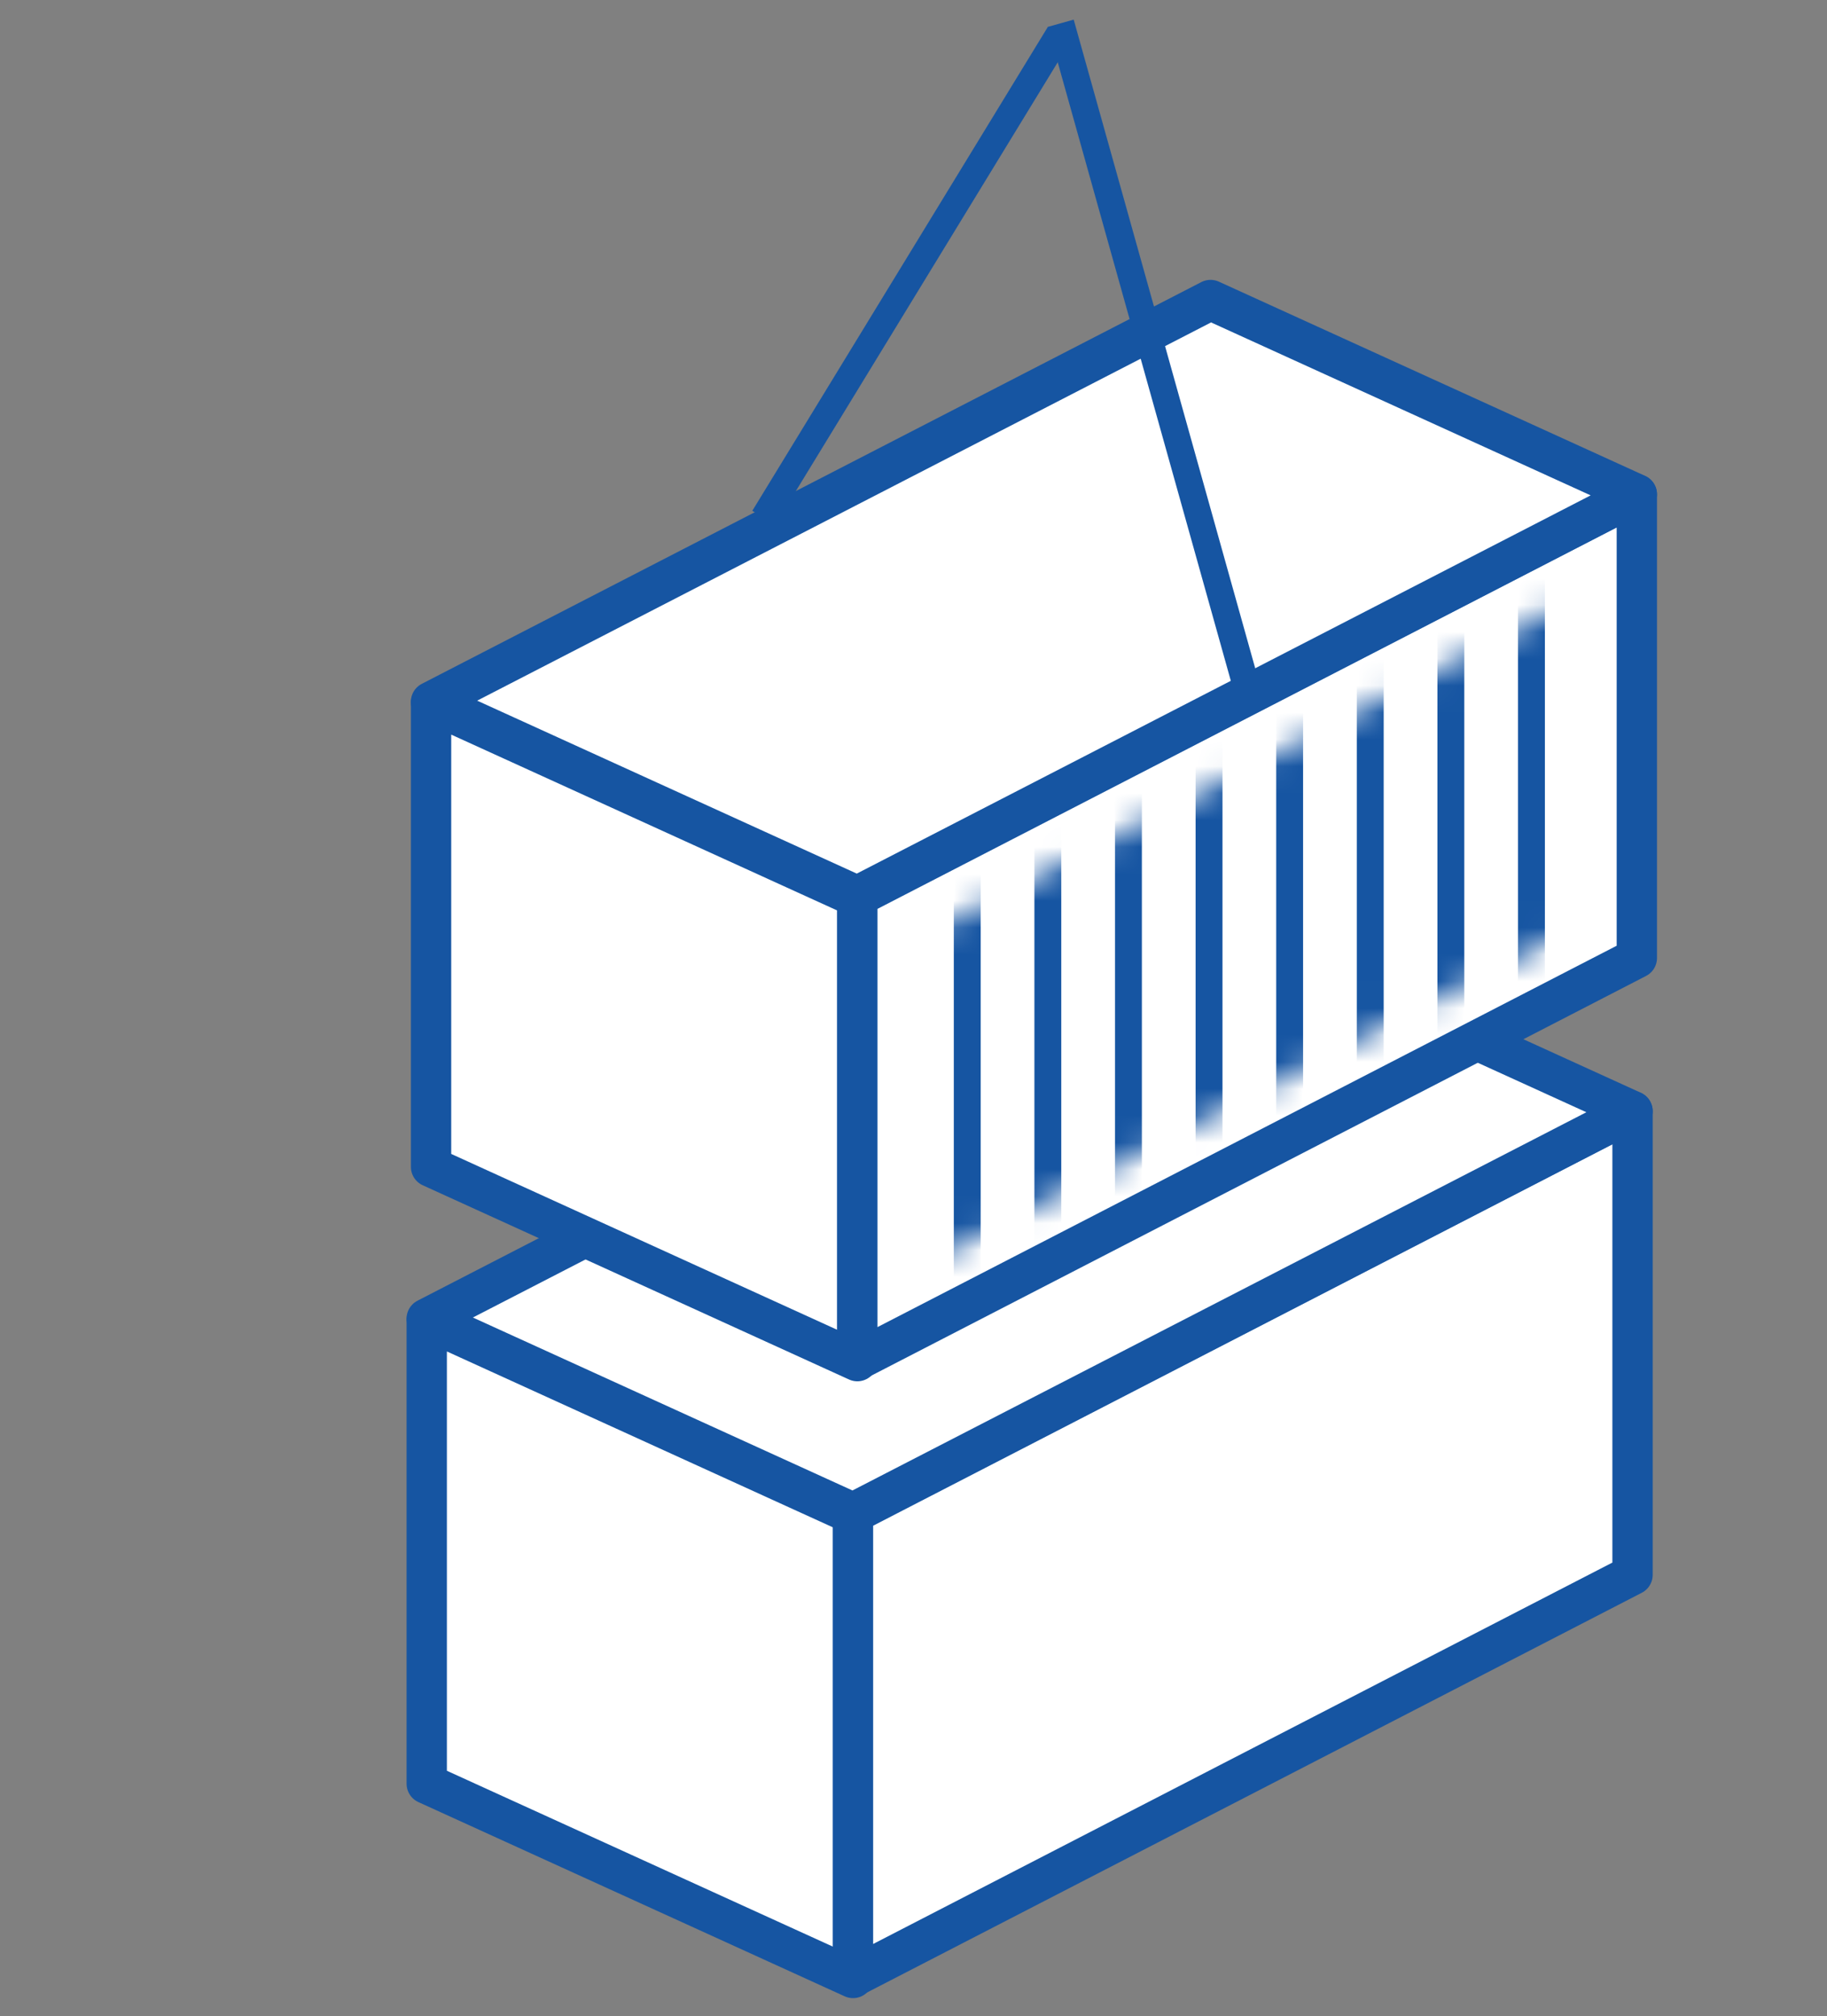 <svg width="68" height="75" viewBox="0 0 68 75" fill="none" xmlns="http://www.w3.org/2000/svg">
<rect x="0" y="0" width="68" height="75" fill="#808080" stroke="none"/>
<path d="M31.75 56.331L15.883 49.105V66.351L31.75 73.576V56.331Z" fill="white" stroke="#1655A2" stroke-width="1.5" stroke-linejoin="round"/>
<path d="M60.762 41.336L31.748 56.296V73.542L60.762 58.581V41.336Z" fill="white" stroke="#1655A2" stroke-width="1.5" stroke-linejoin="round"/>
<path d="M60.762 41.331L44.895 34.105L15.882 49.05L31.748 56.275L60.762 41.331Z" fill="white" stroke="#1655A2" stroke-width="1.5" stroke-linejoin="round"/>
<path d="M31.91 33.385L16.044 26.16V43.406L31.91 50.631V33.385Z" fill="white" stroke="#1655A2" stroke-width="1.5" stroke-linejoin="round"/>
<path d="M60.922 18.391L31.909 33.351V50.596L60.922 35.636V18.391Z" fill="white" stroke="#1655A2" stroke-width="1.5" stroke-linejoin="round"/>
<mask id="mask0" mask-type="alpha" maskUnits="userSpaceOnUse" x="29" y="22" width="30" height="28">
<path d="M58.922 22.109L29.909 37.07V49.334L58.922 34.374V22.109Z" fill="#C4C4C4"/>
</mask>
<g mask="url(#mask0)">
<line x1="0.5" y1="-0.5" x2="41.5" y2="-0.5" transform="matrix(-2.4978e-08 1 1 7.64952e-08 36.5 15)" stroke="#1655A2" stroke-linecap="round" stroke-linejoin="round"/>
<line x1="0.5" y1="-0.5" x2="41.5" y2="-0.5" transform="matrix(-2.4978e-08 1 1 7.64952e-08 39.5 15)" stroke="#1655A2" stroke-linecap="round" stroke-linejoin="round"/>
<line x1="0.5" y1="-0.5" x2="41.5" y2="-0.5" transform="matrix(-2.4978e-08 1 1 7.64952e-08 42.5 15)" stroke="#1655A2" stroke-linecap="round" stroke-linejoin="round"/>
<line x1="0.5" y1="-0.5" x2="41.5" y2="-0.5" transform="matrix(-2.4978e-08 1 1 7.64952e-08 45.5 15)" stroke="#1655A2" stroke-linecap="round" stroke-linejoin="round"/>
<line x1="0.5" y1="-0.5" x2="41.5" y2="-0.5" transform="matrix(-2.4978e-08 1 1 7.64952e-08 48.5 15)" stroke="#1655A2" stroke-linecap="round" stroke-linejoin="round"/>
<line x1="0.5" y1="-0.5" x2="41.5" y2="-0.5" transform="matrix(-2.4978e-08 1 1 7.64952e-08 51.5 15)" stroke="#1655A2" stroke-linecap="round" stroke-linejoin="round"/>
<line x1="0.5" y1="-0.5" x2="41.5" y2="-0.5" transform="matrix(-2.4978e-08 1 1 7.64952e-08 54.5 15)" stroke="#1655A2" stroke-linecap="round" stroke-linejoin="round"/>
<line x1="0.5" y1="-0.5" x2="41.5" y2="-0.5" transform="matrix(-2.4978e-08 1 1 7.64952e-08 57.5 15)" stroke="#1655A2" stroke-linecap="round" stroke-linejoin="round"/>
</g>
<path d="M60.922 18.385L45.055 11.16L16.042 26.104L31.909 33.329L60.922 18.385Z" fill="white" stroke="#1655A2" stroke-width="1.5" stroke-linejoin="round"/>
<line x1="39.481" y1="0.865" x2="46.481" y2="25.865" stroke="#1655A2"/>
<line x1="39.427" y1="1.261" x2="28.427" y2="19.261" stroke="#1655A2"/>
</svg>

